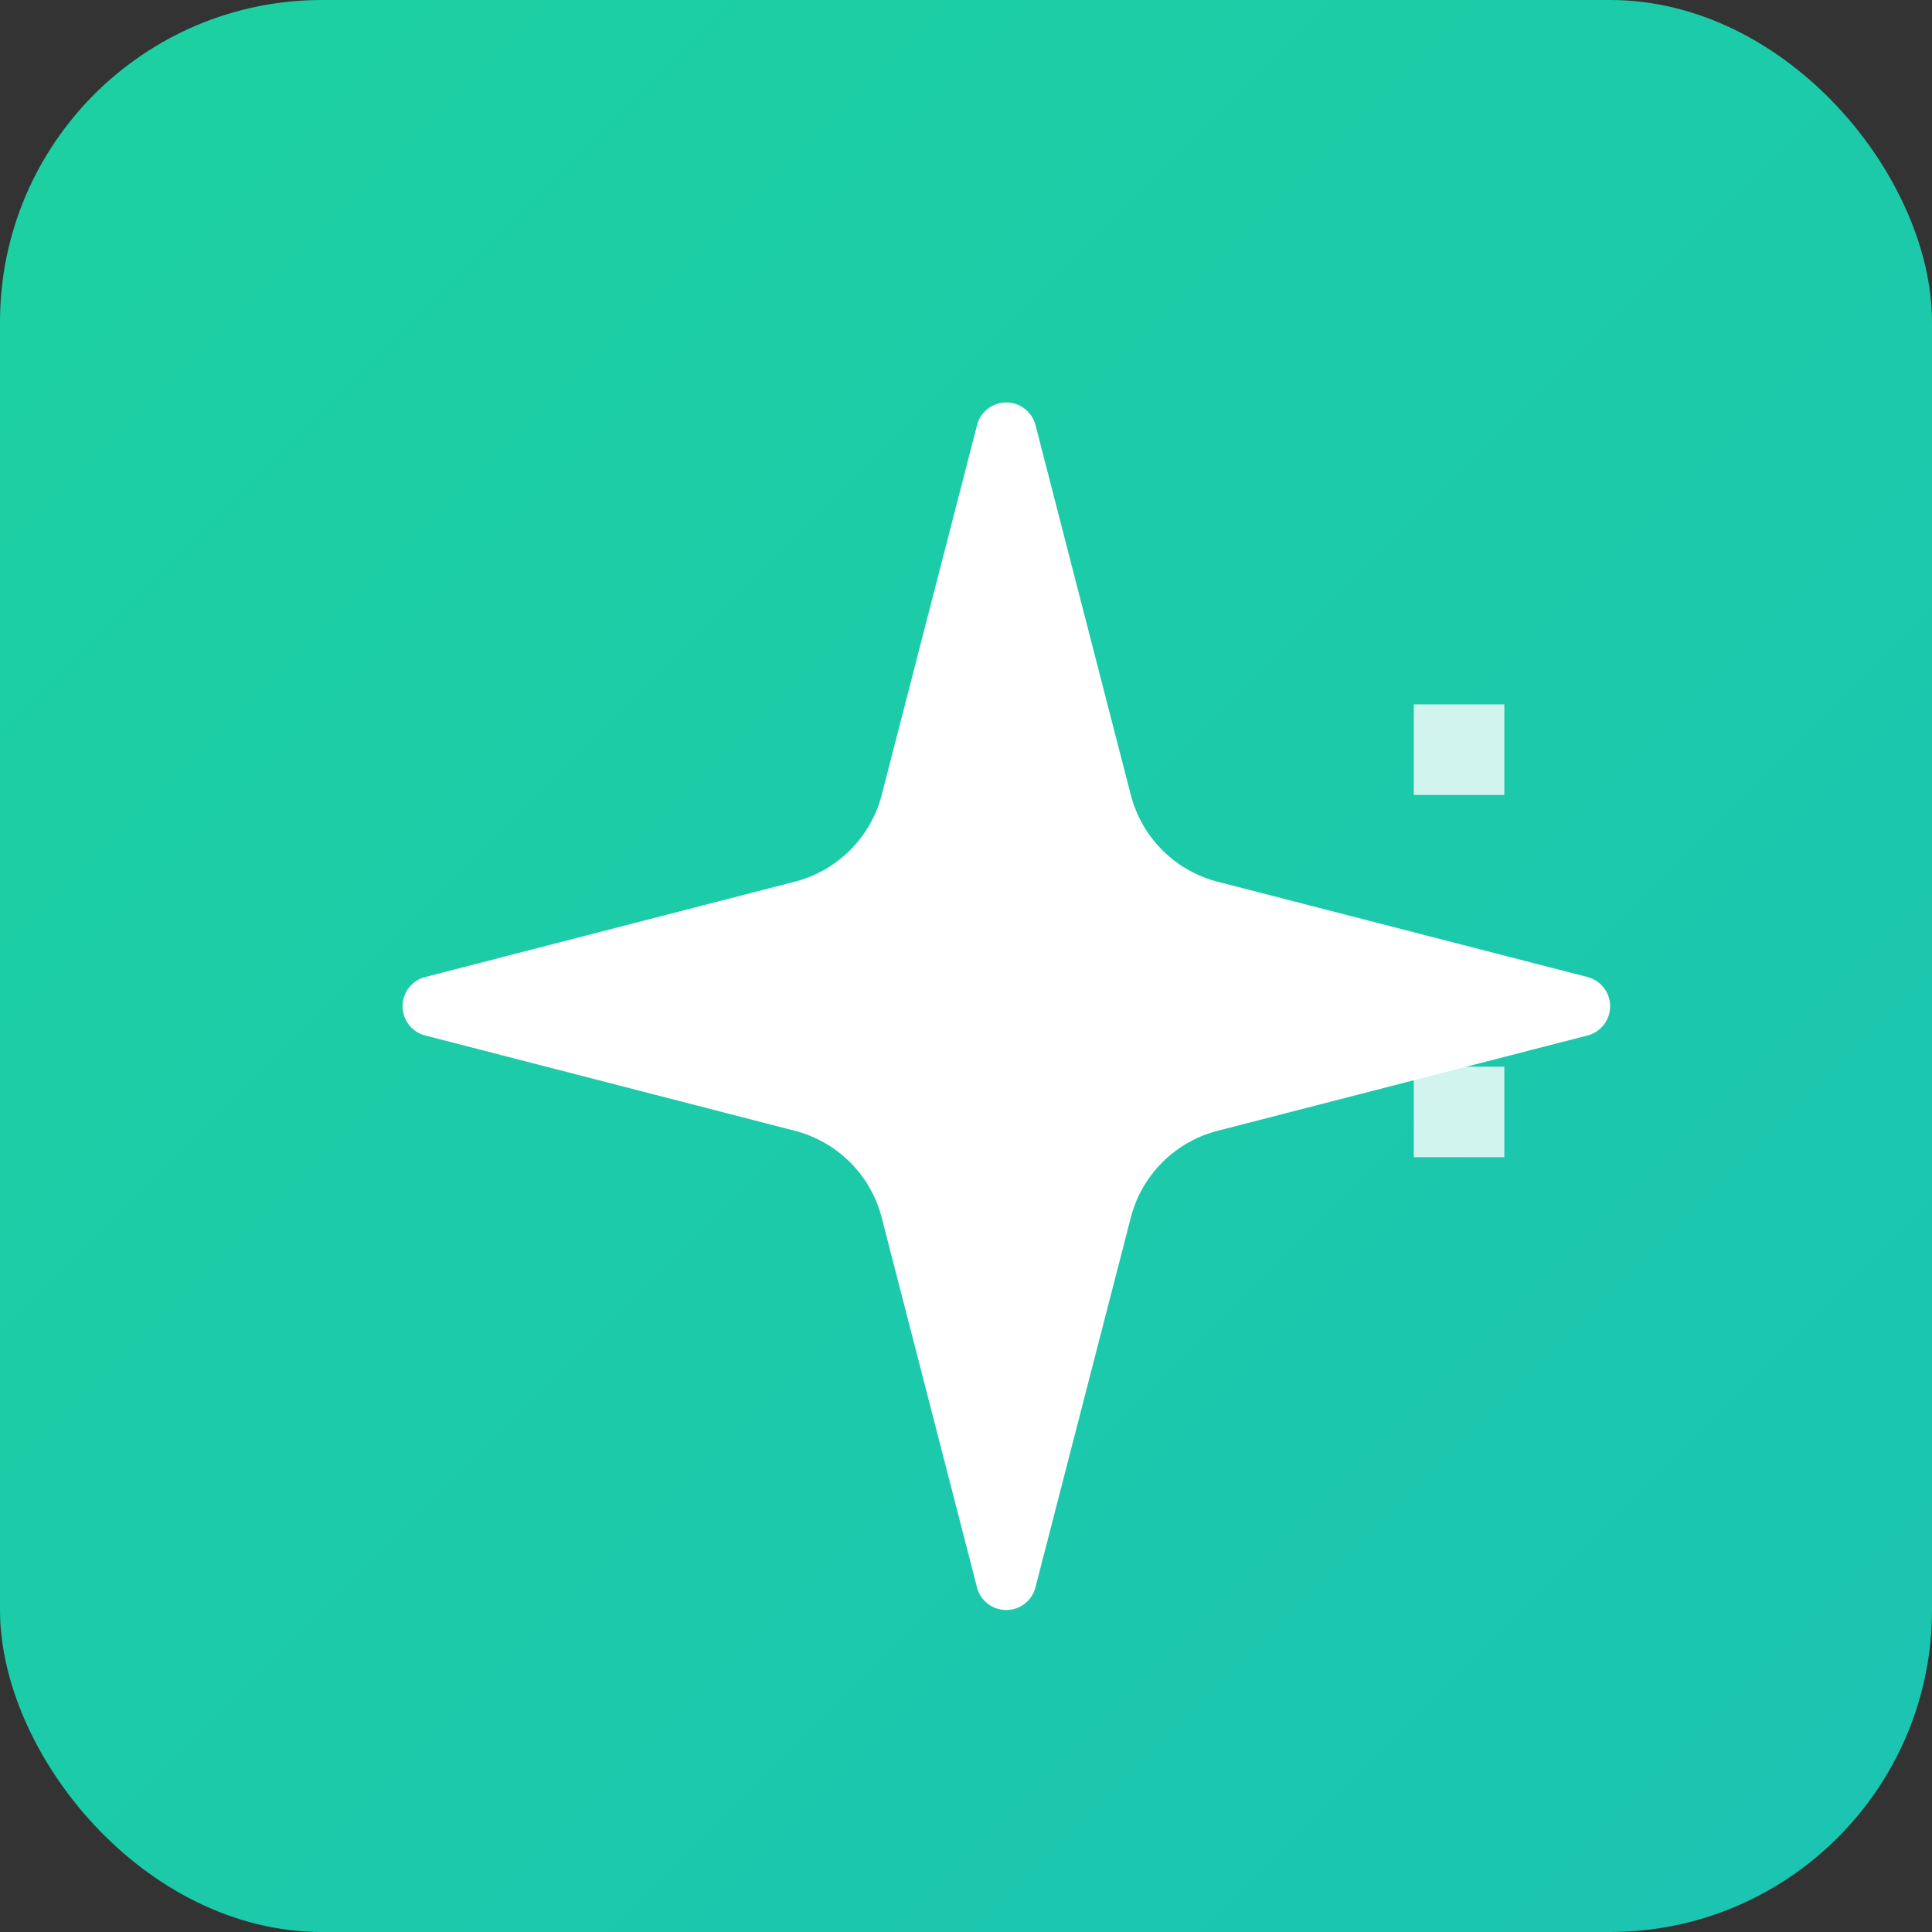 <svg xmlns="http://www.w3.org/2000/svg" viewBox="0 0 24 24" fill="none">
  <rect x="0" y="0" width="24" height="24" fill="#333333" stroke="none"/>
  <defs>
    <linearGradient id="sparkleGradient" x1="0%" y1="0%" x2="100%" y2="100%">
      <stop offset="0%" style="stop-color:#1DD1A1;stop-opacity:1" />
      <stop offset="100%" style="stop-color:#1BC4B2;stop-opacity:1" />
    </linearGradient>
  </defs>
  <rect width="24" height="24" rx="4" fill="url(#sparkleGradient)"/>
  <path d="M9.937 15.5A2 2 0 0 0 8.5 14.063l-6.135-1.582a.5.5 0 0 1 0-.962L8.5 9.936A2 2 0 0 0 9.937 8.5l1.582-6.135a.5.5 0 0 1 .963 0L14.063 8.5A2 2 0 0 0 15.5 9.937l6.135 1.581a.5.5 0 0 1 0 .964L15.5 14.063a2 2 0 0 0-1.437 1.437l-1.582 6.135a.5.5 0 0 1-.963 0z"
        fill="white"
        transform="translate(0.5, 0.5) scale(0.75)"
        transform-origin="12 12"/>
  <path d="M20.25 8.5V7h-1.5v1.5h1.5zm0 6V13h-1.5v1.5h1.5z"
        fill="white"
        opacity="0.8"
        transform="translate(0.5, 0.5) scale(0.75)"
        transform-origin="12 12"/>
</svg>
